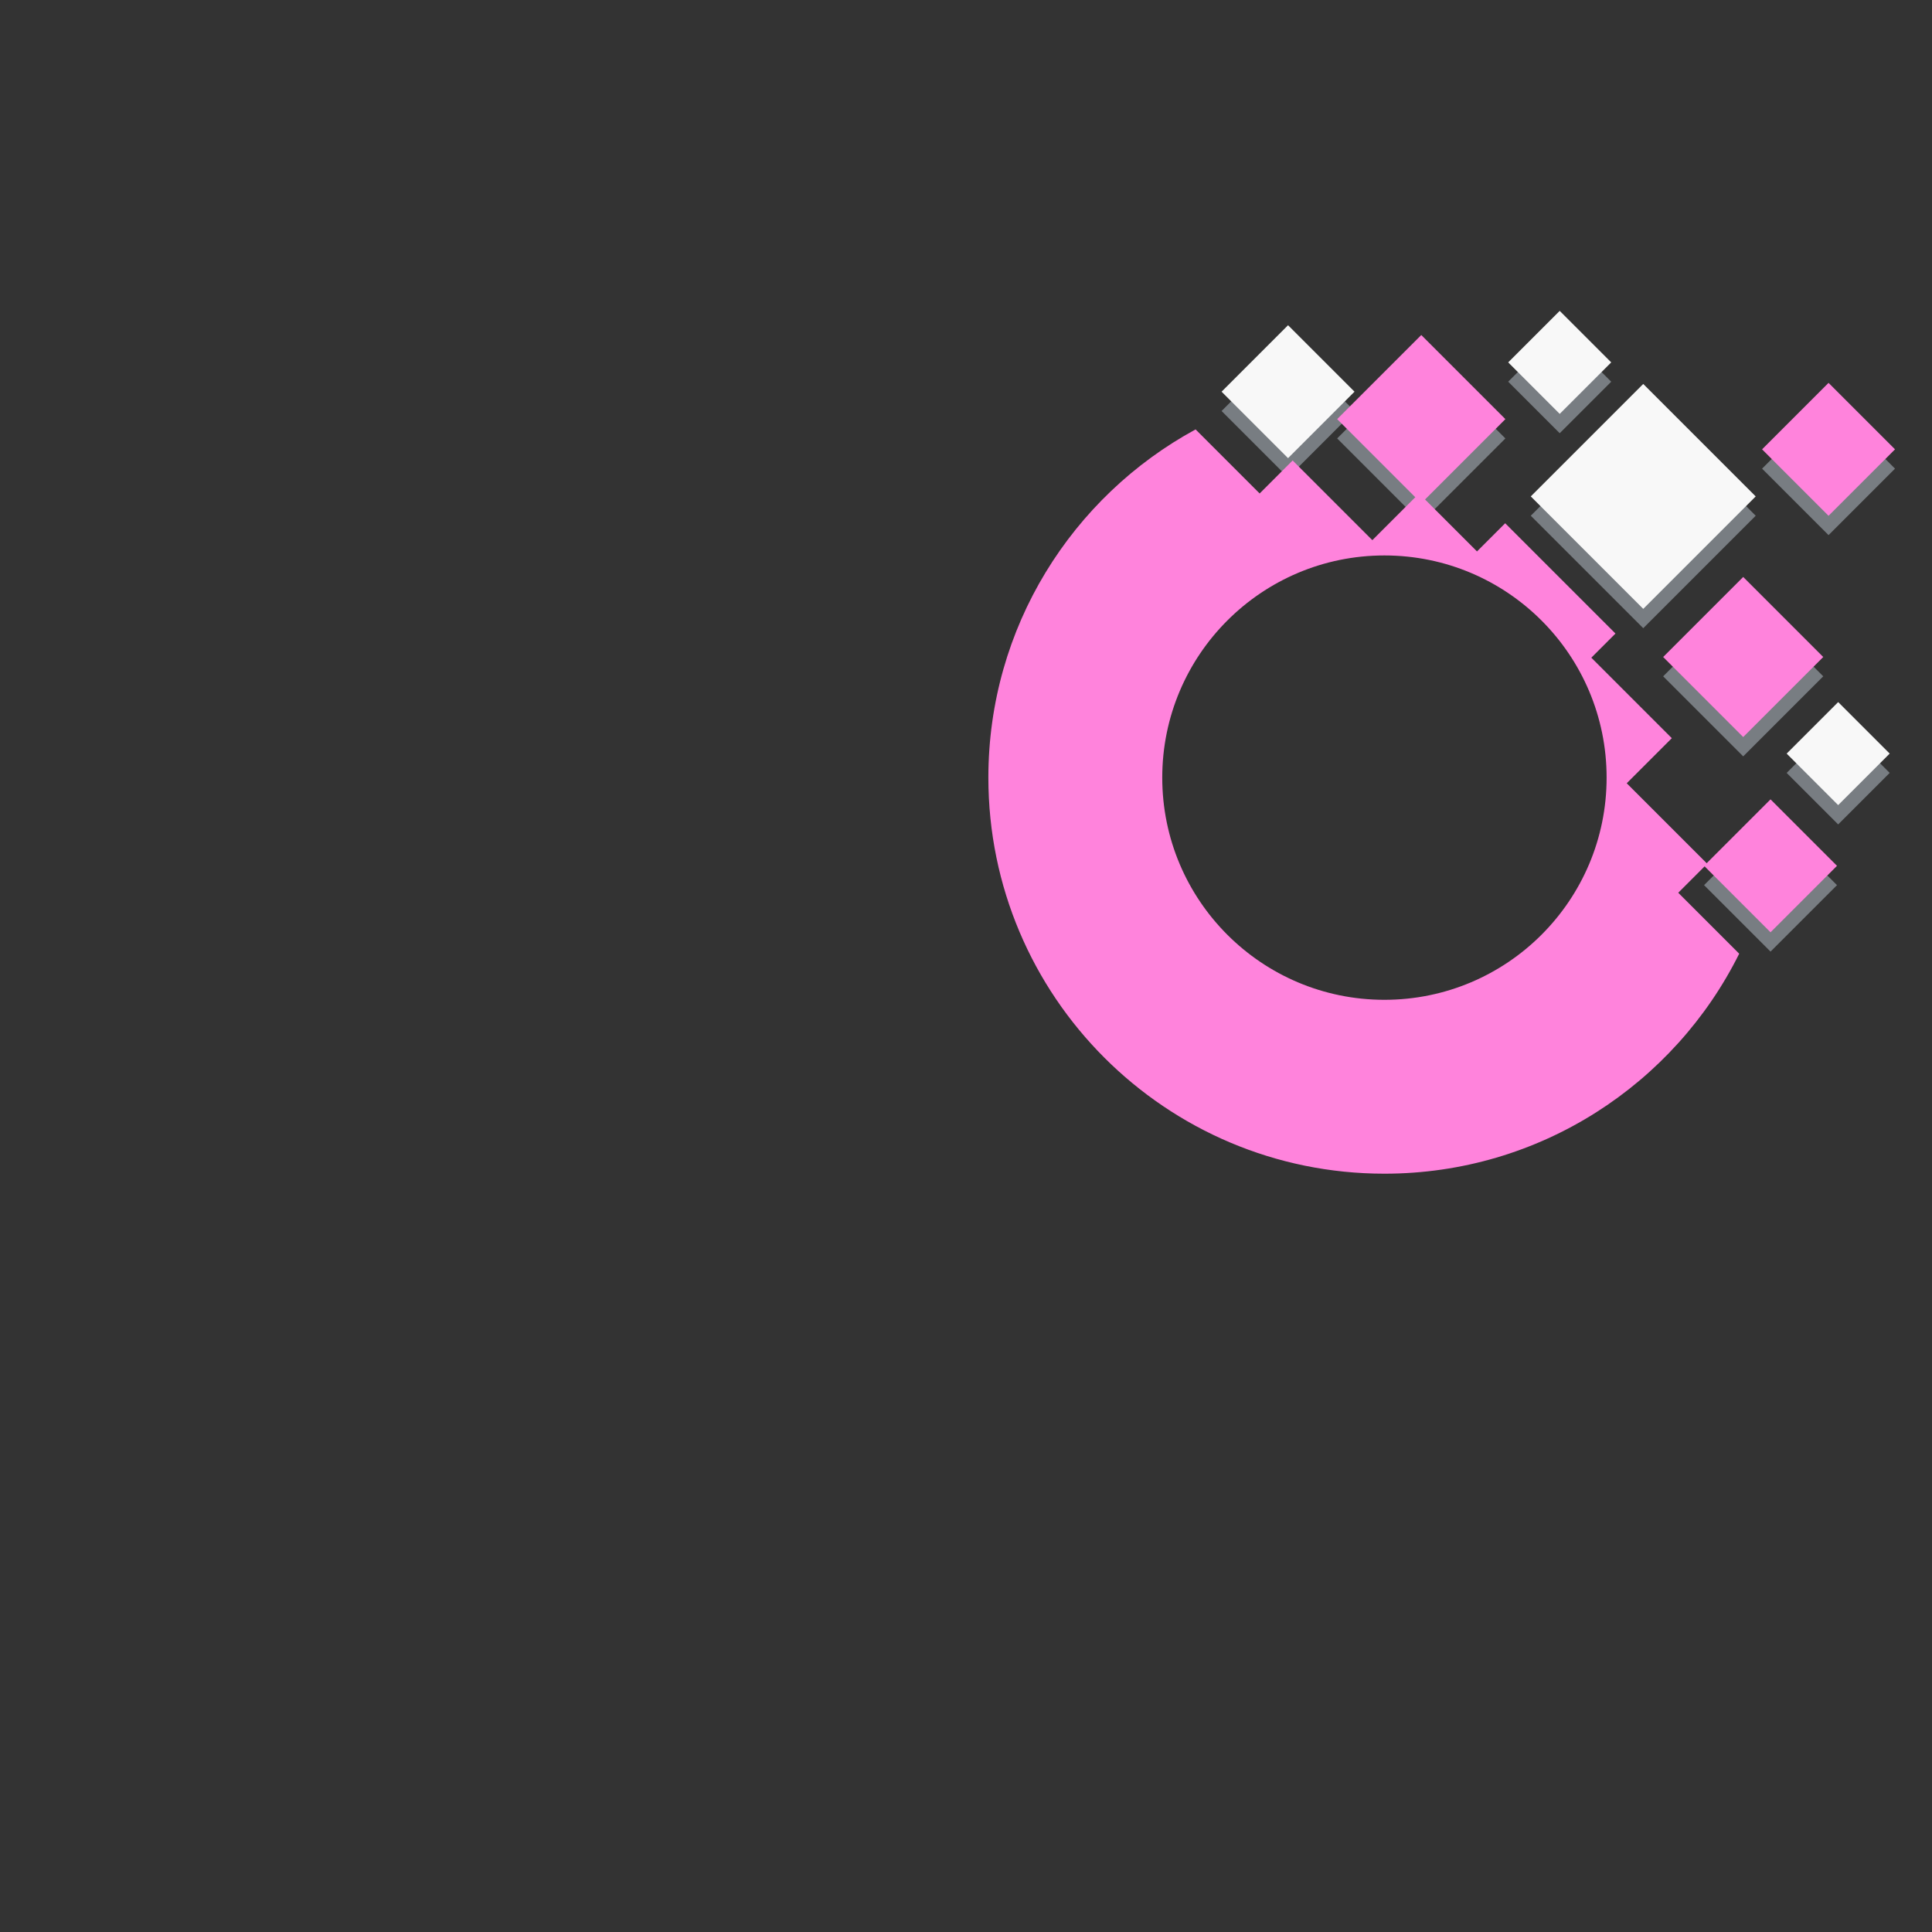<?xml version="1.0" encoding="utf-8"?>
<svg version="1.1" xmlns="http://www.w3.org/2000/svg" xmlns:xlink="http://www.w3.org/1999/xlink"
	 viewBox="0 0 200 200" xml:space="preserve">
		<rect x="0" y="0" width="200" height="200" fill="#333333" stroke="none"/>
		<g>
			
				<rect x="174.622" y="64.14" transform="matrix(0.707 -0.707 0.707 0.707 3.365 148.123)" style="fill:#787d82;" width="11.72" height="11.72"/>
			
				<rect x="128.49" y="37.67" transform="matrix(0.707 -0.707 0.707 0.707 8.982 106.757)" style="fill:#787d82;" width="9.732" height="9.732"/>
			
				<rect x="178.448" y="86.753" transform="matrix(0.707 -0.707 0.707 0.707 -11.093 156.458)" style="fill:#787d82;" width="9.732" height="9.732"/>
			
				<rect x="157.711" y="35.729" transform="matrix(0.707 -0.707 0.707 0.707 19.366 125.755)" style="fill:#787d82;" width="7.542" height="7.542"/>
			
				<rect x="186.545" y="76.229" transform="matrix(0.707 -0.707 0.707 0.707 -0.826 158.005)" style="fill:#787d82;" width="7.542" height="7.542"/>
			
				<rect x="184.45" y="43.634" transform="matrix(0.707 -0.707 0.707 0.707 21.155 148.072)" style="fill:#787d82;" width="9.732" height="9.732"/>
			
				<rect x="161.897" y="45.142" transform="matrix(0.707 -0.707 0.707 0.707 12.089 135.934)" style="fill:#787d82;" width="16.467" height="16.467"/>
			
				<rect x="140.993" y="39.219" transform="matrix(0.707 -0.707 0.707 0.707 11.014 117.341)" style="fill:#787d82;" width="12.315" height="12.315"/>
			<g>
			
			</g>
			<path style="fill:#ff83dc;" d="M173.066,76.417l-8.333-8.333l2.5-2.5l-11.417-11.417l-2.917,2.917l-6-6l-4.833,4.833l-8.25-8.25
				l-3.417,3.417l-6.632-6.632c-12.778,6.944-21.452,20.483-21.452,36.048c0,22.644,18.356,41,41,41
				c16.095,0,30.015-9.279,36.726-22.774l-6.309-6.309l3-3l-8.333-8.333L173.066,76.417z M143.316,103.5c-12.703,0-23-10.298-23-23
				c0-12.703,10.297-23,23-23s23,10.297,23,23C166.316,93.202,156.018,103.5,143.316,103.5z"/>
			
				<rect x="174.622" y="62.14" transform="matrix(0.707 -0.707 0.707 0.707 4.779 147.537)" style="fill:#ff83dc;" width="11.72" height="11.72"/>
			
				<rect x="128.49" y="35.67" transform="matrix(0.707 -0.707 0.707 0.707 10.396 106.171)" style="fill:#f8f8f8;" width="9.732" height="9.732"/>
			
				<rect x="178.448" y="84.753" transform="matrix(0.707 -0.707 0.707 0.707 -9.679 155.872)" style="fill:#ff83dc;" width="9.732" height="9.732"/>
			
				<rect x="157.711" y="33.729" transform="matrix(0.707 -0.707 0.707 0.707 20.781 125.169)" style="fill:#f8f8f8;" width="7.542" height="7.542"/>
			
				<rect x="186.545" y="74.229" transform="matrix(0.707 -0.707 0.707 0.707 0.588 157.419)" style="fill:#f8f8f8;" width="7.542" height="7.542"/>
			
				<rect x="184.45" y="41.634" transform="matrix(0.707 -0.707 0.707 0.707 22.569 147.486)" style="fill:#ff83dc;" width="9.732" height="9.732"/>
			
				<rect x="161.897" y="43.142" transform="matrix(0.707 -0.707 0.707 0.707 13.503 135.348)" style="fill:#f8f8f8;" width="16.467" height="16.467"/>
			
				<rect x="140.993" y="37.219" transform="matrix(0.707 -0.707 0.707 0.707 12.428 116.756)" style="fill:#ff83dc;" width="12.315" height="12.315"/>
		</g>
</svg>
